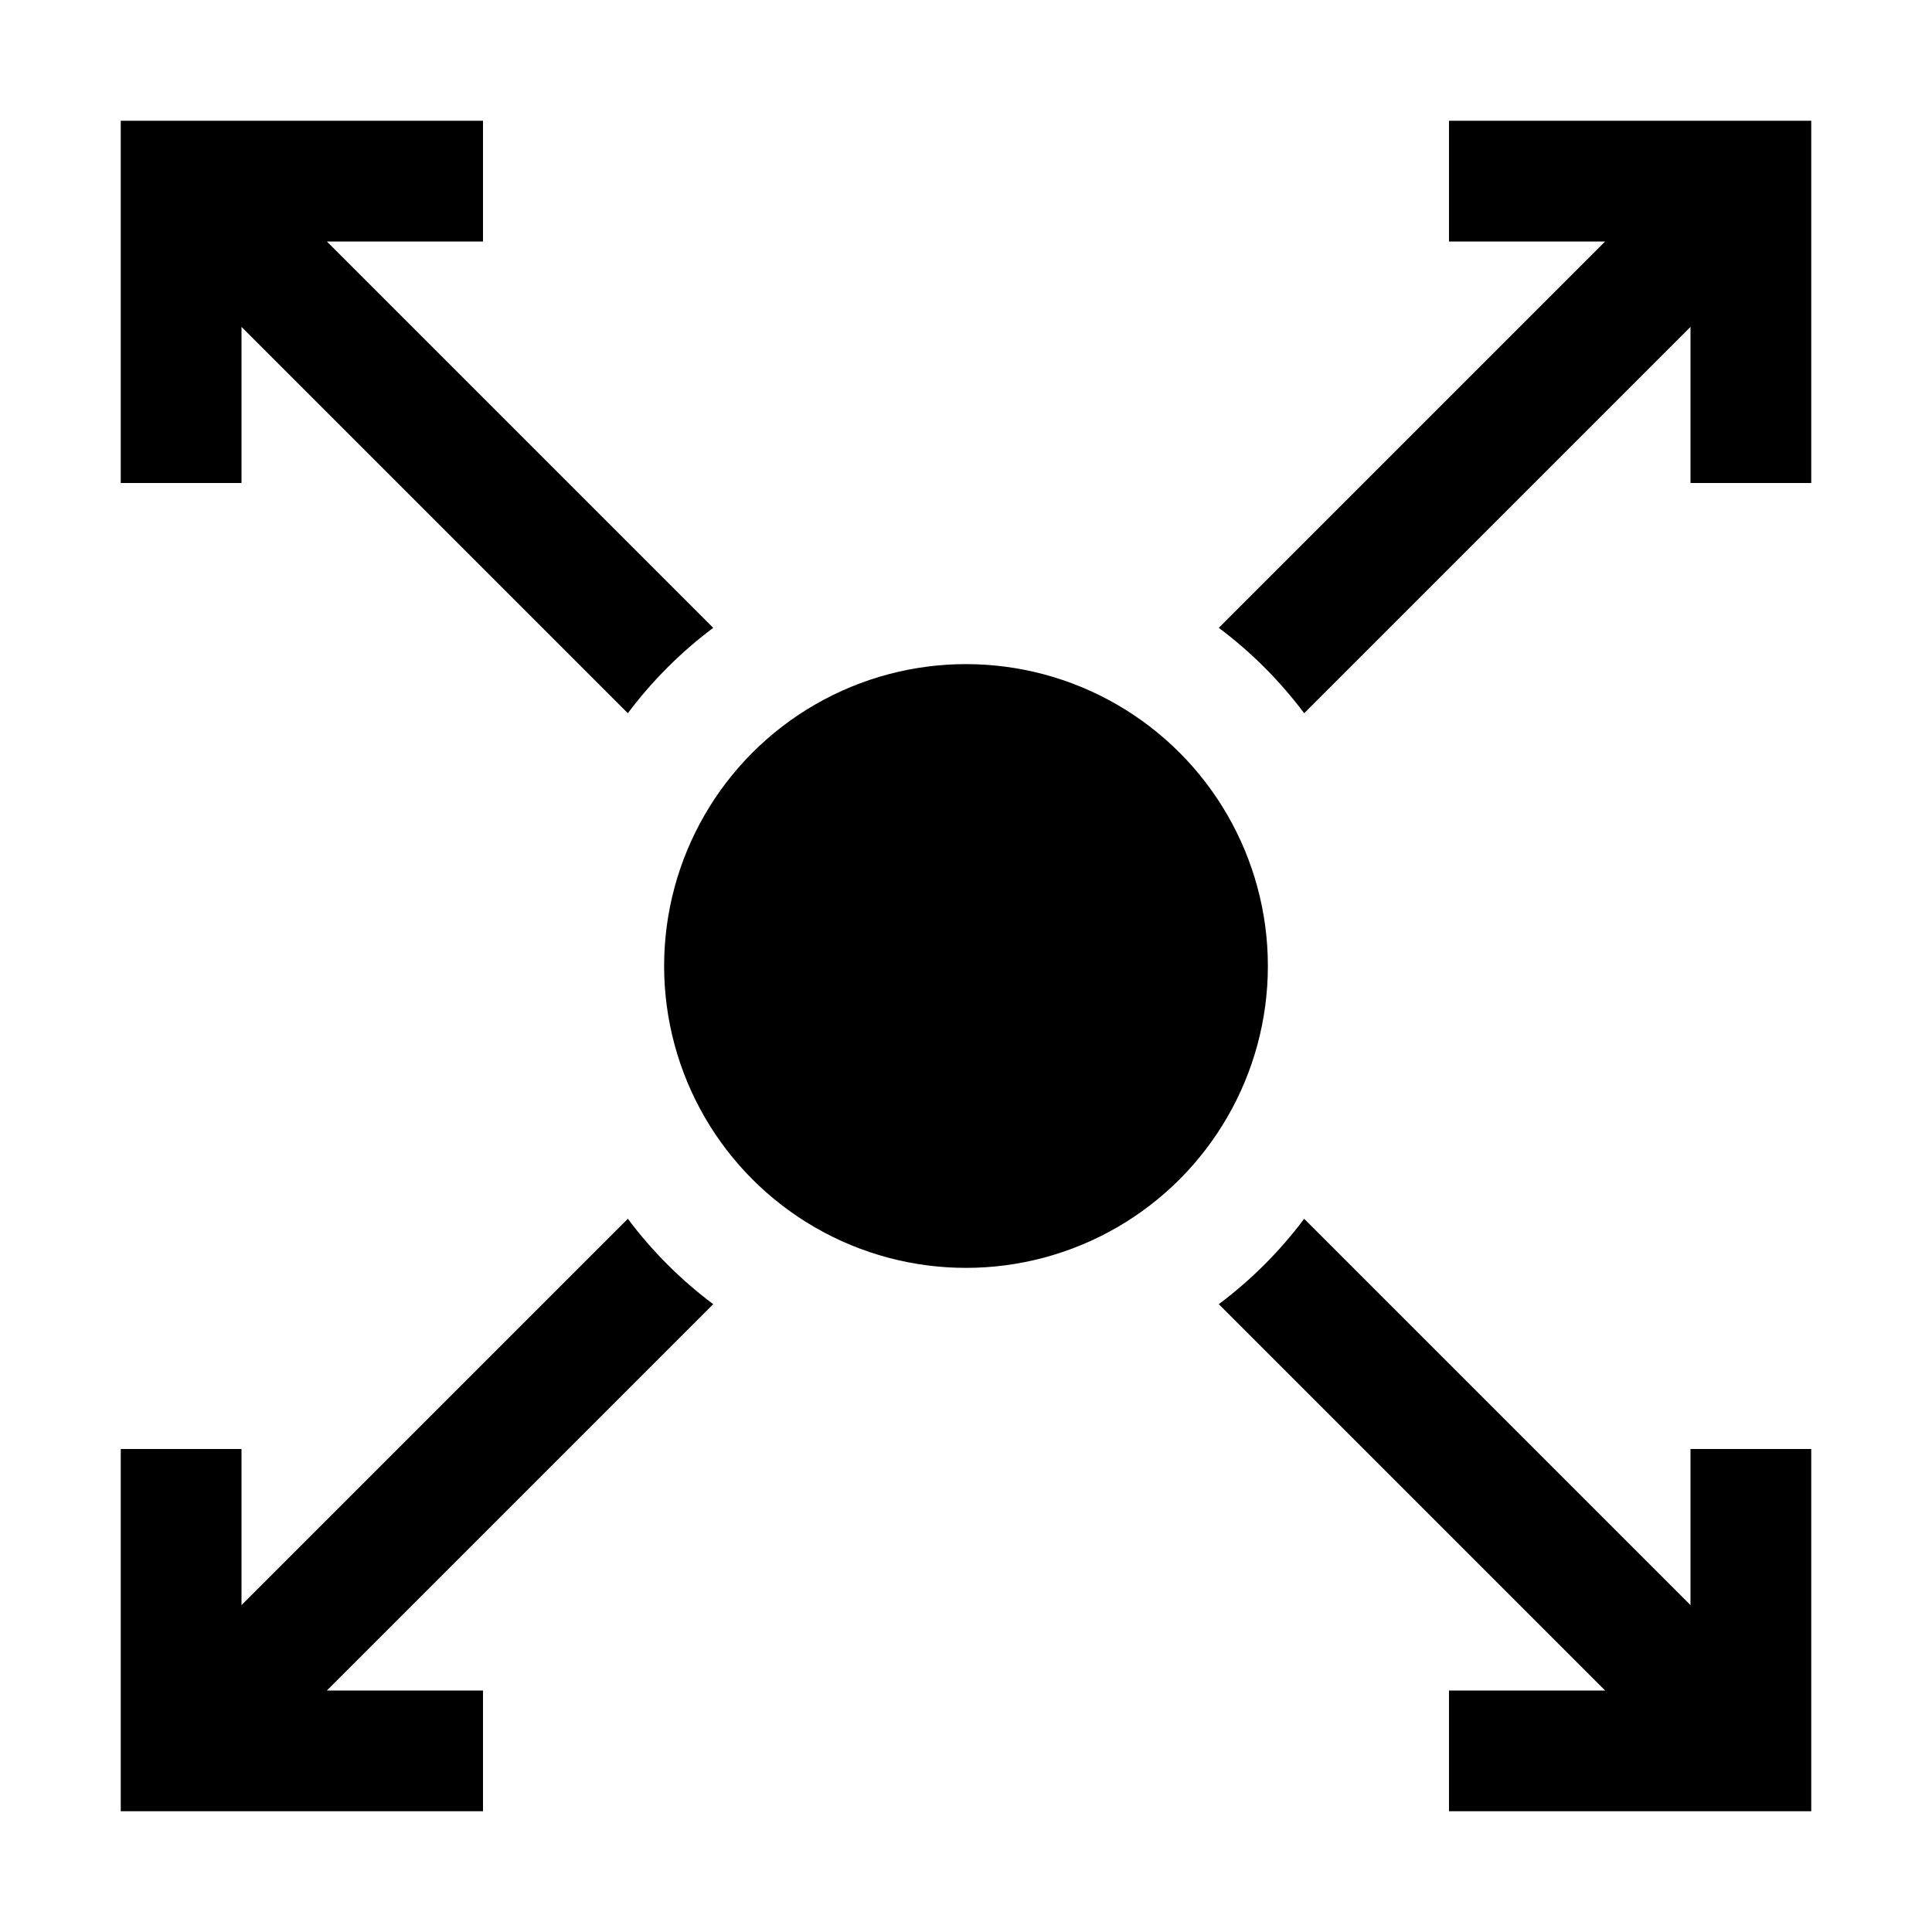 <?xml version="1.0" encoding="utf-8"?>
<!-- Generator: Adobe Illustrator 21.1.0, SVG Export Plug-In . SVG Version: 6.00 Build 0)  -->
<svg version="1.1" id="Слой_1" xmlns="http://www.w3.org/2000/svg" xmlns:xlink="http://www.w3.org/1999/xlink" x="0px" y="0px"
	 viewBox="0 0 32 32" style="enable-background:new 0 0 32 32;" xml:space="preserve">
<g>
	<path d="M24,2v2h2.586l-6.399,6.399c0.537,0.402,1.012,0.878,1.414,1.414L28,5.414V8h2V2H24z"/>
	<path d="M11.813,21.601c-0.537-0.402-1.012-0.877-1.414-1.414L4,26.586V24H2v6h6v-2H5.414L11.813,21.601z"/>
	<path d="M28,24v2.586l-6.399-6.399c-0.402,0.537-0.877,1.012-1.414,1.414L26.586,28H24v2h6v-6H28z"/>
	<path d="M11.813,10.399L5.414,4H8V2H2v6h2V5.414l6.399,6.399C10.801,11.277,11.277,10.801,11.813,10.399z"/>
</g>
<circle cx="16" cy="16" r="5"/>
</svg>
